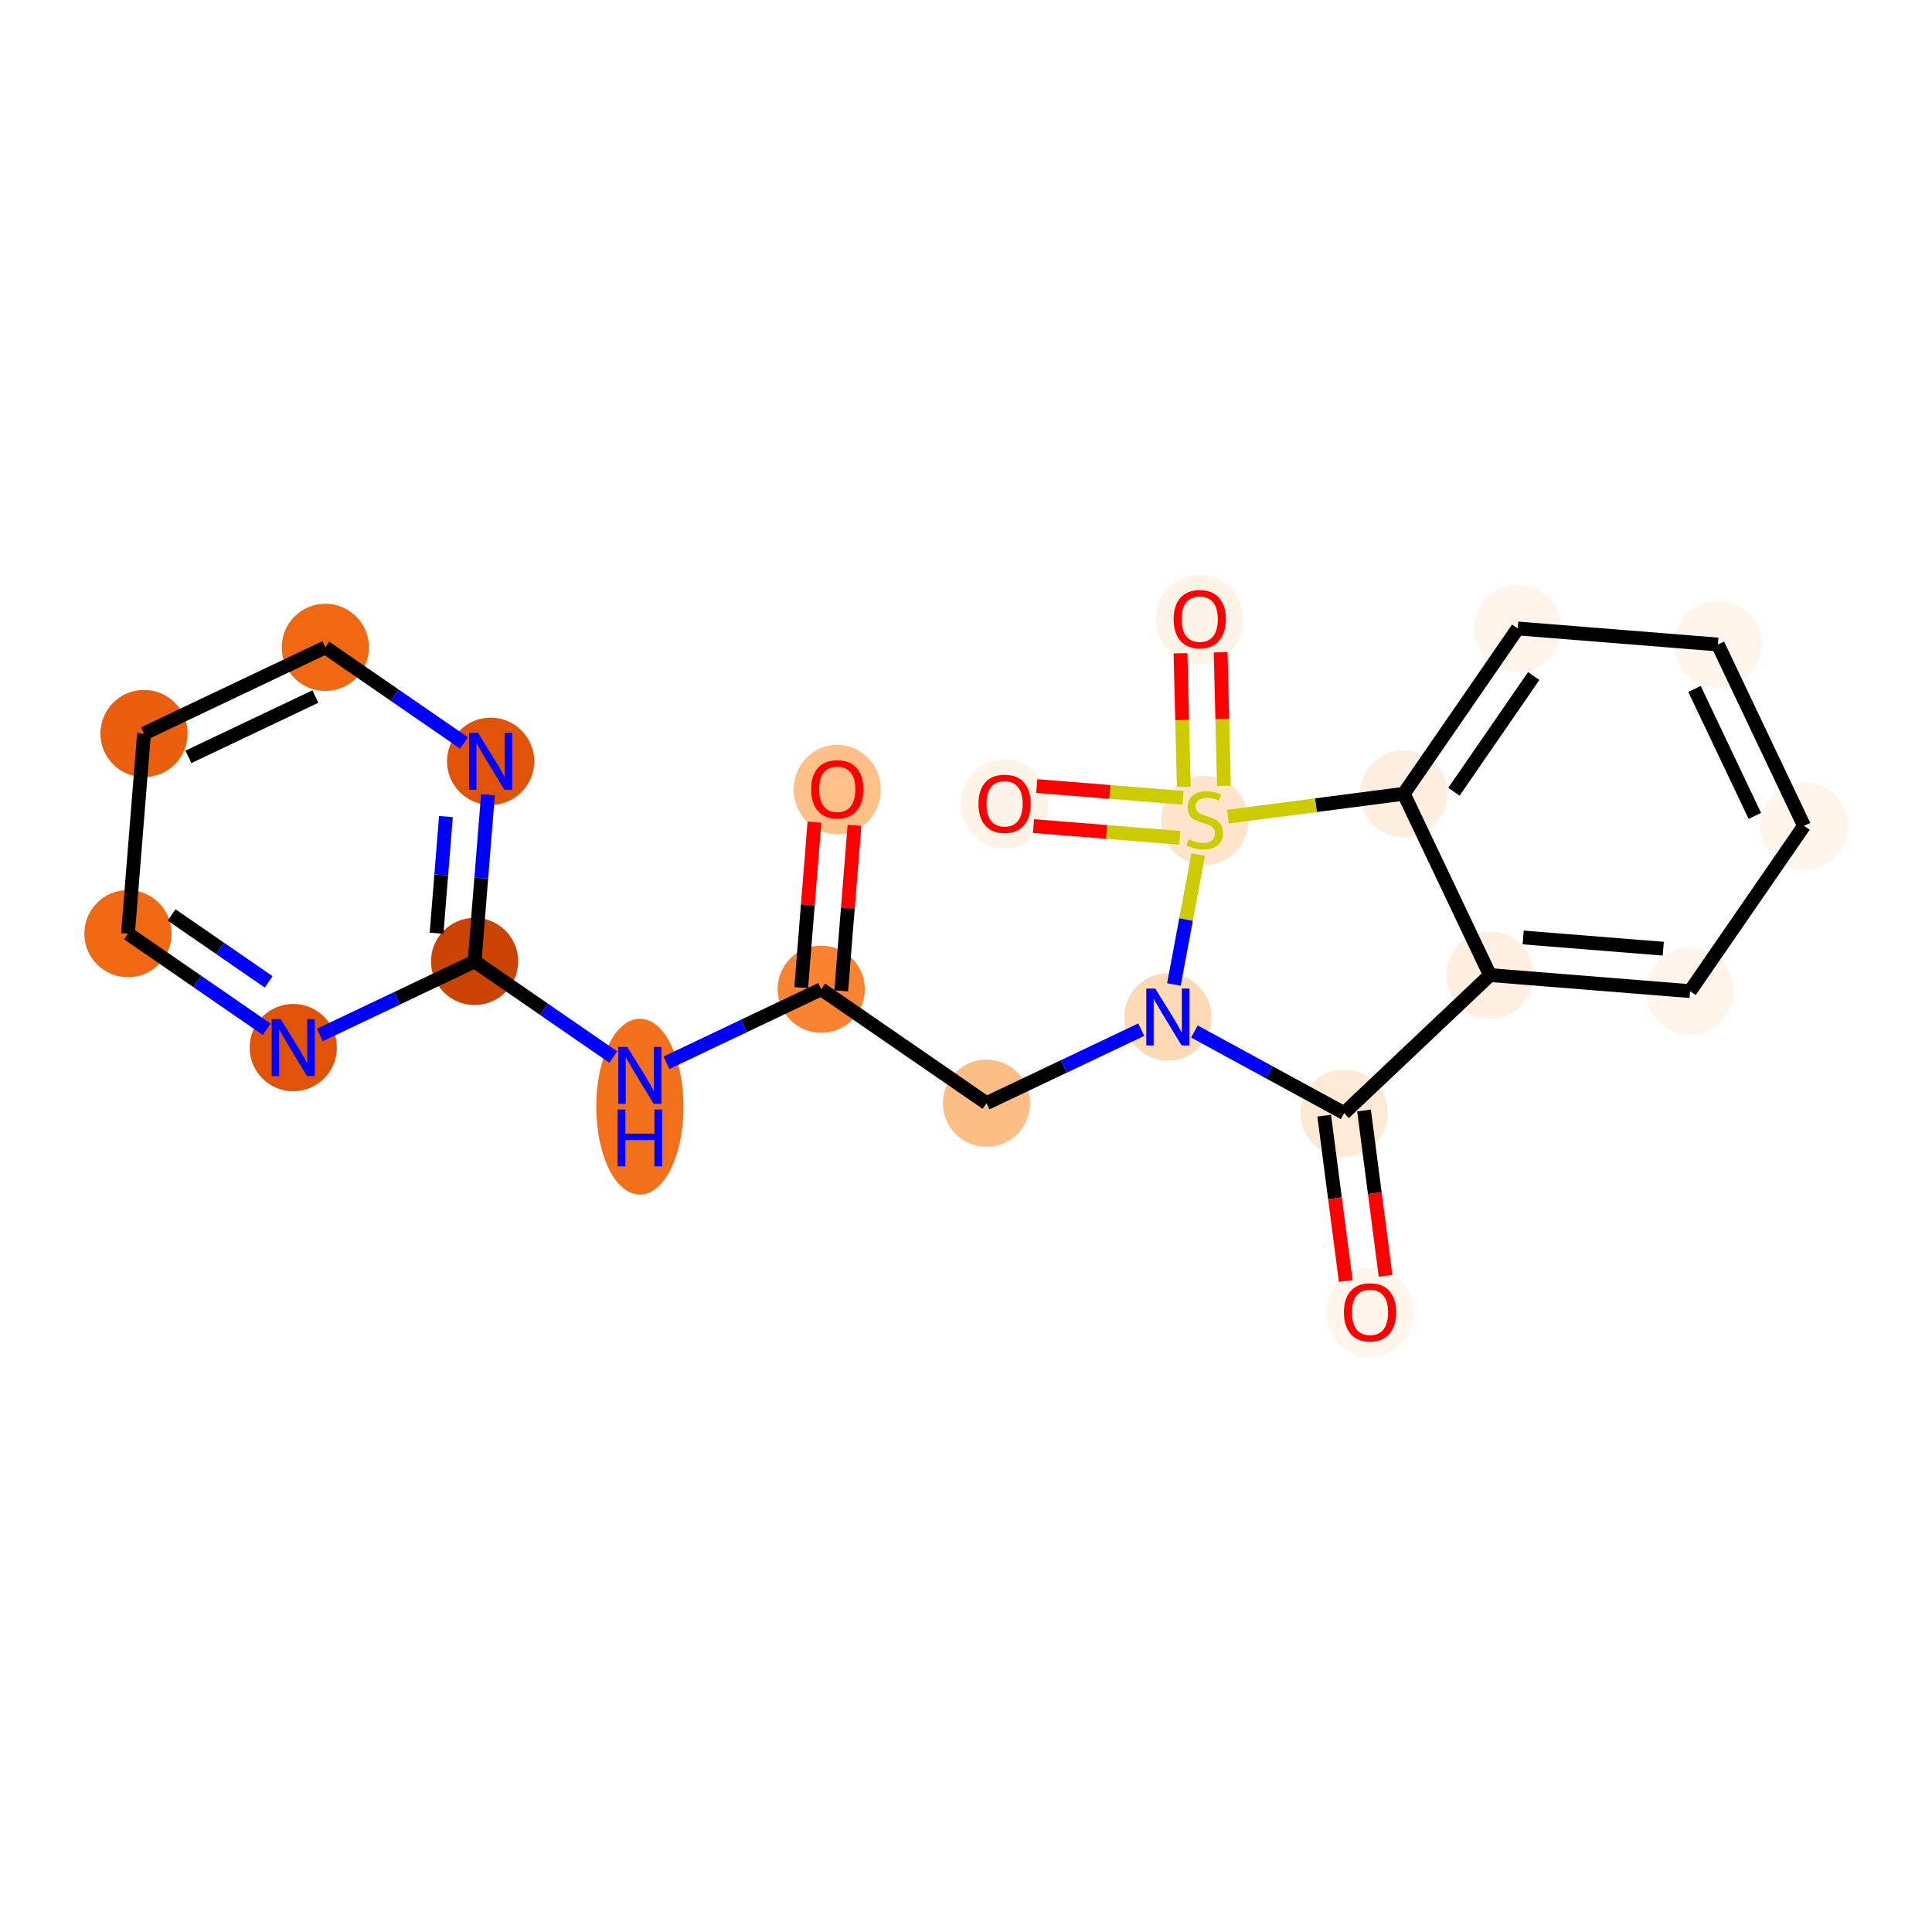 <?xml version='1.0' encoding='iso-8859-1'?>
<svg version='1.1' baseProfile='full'
              xmlns='http://www.w3.org/2000/svg'
                      xmlns:rdkit='http://www.rdkit.org/xml'
                      xmlns:xlink='http://www.w3.org/1999/xlink'
                  xml:space='preserve'
width='280px' height='280px' viewBox='0 0 280 280'>
<!-- END OF HEADER -->
<rect style='opacity:1.0;fill:#FFFFFF;stroke:none' width='280' height='280' x='0' y='0'> </rect>
<ellipse cx='121.341' cy='114.427' rx='5.819' ry='5.983'  style='fill:#FDC089;fill-rule:evenodd;stroke:#FDC089;stroke-width:1.0px;stroke-linecap:butt;stroke-linejoin:miter;stroke-opacity:1' />
<ellipse cx='119.016' cy='143.366' rx='5.819' ry='5.819'  style='fill:#F98331;fill-rule:evenodd;stroke:#F98331;stroke-width:1.0px;stroke-linecap:butt;stroke-linejoin:miter;stroke-opacity:1' />
<ellipse cx='142.971' cy='159.881' rx='5.819' ry='5.819'  style='fill:#FDBE85;fill-rule:evenodd;stroke:#FDBE85;stroke-width:1.0px;stroke-linecap:butt;stroke-linejoin:miter;stroke-opacity:1' />
<ellipse cx='169.251' cy='147.393' rx='5.819' ry='5.827'  style='fill:#FDD9B4;fill-rule:evenodd;stroke:#FDD9B4;stroke-width:1.0px;stroke-linecap:butt;stroke-linejoin:miter;stroke-opacity:1' />
<ellipse cx='194.8' cy='161.314' rx='5.819' ry='5.819'  style='fill:#FEE9D4;fill-rule:evenodd;stroke:#FEE9D4;stroke-width:1.0px;stroke-linecap:butt;stroke-linejoin:miter;stroke-opacity:1' />
<ellipse cx='198.556' cy='190.231' rx='5.819' ry='5.983'  style='fill:#FFF5EB;fill-rule:evenodd;stroke:#FFF5EB;stroke-width:1.0px;stroke-linecap:butt;stroke-linejoin:miter;stroke-opacity:1' />
<ellipse cx='215.935' cy='141.317' rx='5.819' ry='5.819'  style='fill:#FEEFE0;fill-rule:evenodd;stroke:#FEEFE0;stroke-width:1.0px;stroke-linecap:butt;stroke-linejoin:miter;stroke-opacity:1' />
<ellipse cx='244.938' cy='143.642' rx='5.819' ry='5.819'  style='fill:#FEF4EA;fill-rule:evenodd;stroke:#FEF4EA;stroke-width:1.0px;stroke-linecap:butt;stroke-linejoin:miter;stroke-opacity:1' />
<ellipse cx='261.454' cy='119.687' rx='5.819' ry='5.819'  style='fill:#FFF5EB;fill-rule:evenodd;stroke:#FFF5EB;stroke-width:1.0px;stroke-linecap:butt;stroke-linejoin:miter;stroke-opacity:1' />
<ellipse cx='248.966' cy='93.407' rx='5.819' ry='5.819'  style='fill:#FFF5EB;fill-rule:evenodd;stroke:#FFF5EB;stroke-width:1.0px;stroke-linecap:butt;stroke-linejoin:miter;stroke-opacity:1' />
<ellipse cx='219.963' cy='91.082' rx='5.819' ry='5.819'  style='fill:#FEF4EA;fill-rule:evenodd;stroke:#FEF4EA;stroke-width:1.0px;stroke-linecap:butt;stroke-linejoin:miter;stroke-opacity:1' />
<ellipse cx='203.447' cy='115.037' rx='5.819' ry='5.819'  style='fill:#FEEEDF;fill-rule:evenodd;stroke:#FEEEDF;stroke-width:1.0px;stroke-linecap:butt;stroke-linejoin:miter;stroke-opacity:1' />
<ellipse cx='174.595' cy='118.903' rx='5.819' ry='5.966'  style='fill:#FDE4CB;fill-rule:evenodd;stroke:#FDE4CB;stroke-width:1.0px;stroke-linecap:butt;stroke-linejoin:miter;stroke-opacity:1' />
<ellipse cx='173.876' cy='89.769' rx='5.819' ry='5.983'  style='fill:#FEF3E7;fill-rule:evenodd;stroke:#FEF3E7;stroke-width:1.0px;stroke-linecap:butt;stroke-linejoin:miter;stroke-opacity:1' />
<ellipse cx='145.592' cy='116.531' rx='5.819' ry='5.983'  style='fill:#FEF3E7;fill-rule:evenodd;stroke:#FEF3E7;stroke-width:1.0px;stroke-linecap:butt;stroke-linejoin:miter;stroke-opacity:1' />
<ellipse cx='92.736' cy='160.385' rx='5.819' ry='12.236'  style='fill:#F3701B;fill-rule:evenodd;stroke:#F3701B;stroke-width:1.0px;stroke-linecap:butt;stroke-linejoin:miter;stroke-opacity:1' />
<ellipse cx='68.781' cy='139.338' rx='5.819' ry='5.819'  style='fill:#CB4301;fill-rule:evenodd;stroke:#CB4301;stroke-width:1.0px;stroke-linecap:butt;stroke-linejoin:miter;stroke-opacity:1' />
<ellipse cx='71.106' cy='110.335' rx='5.819' ry='5.827'  style='fill:#E15307;fill-rule:evenodd;stroke:#E15307;stroke-width:1.0px;stroke-linecap:butt;stroke-linejoin:miter;stroke-opacity:1' />
<ellipse cx='47.152' cy='93.82' rx='5.819' ry='5.819'  style='fill:#F06812;fill-rule:evenodd;stroke:#F06812;stroke-width:1.0px;stroke-linecap:butt;stroke-linejoin:miter;stroke-opacity:1' />
<ellipse cx='20.872' cy='106.308' rx='5.819' ry='5.819'  style='fill:#E95F0D;fill-rule:evenodd;stroke:#E95F0D;stroke-width:1.0px;stroke-linecap:butt;stroke-linejoin:miter;stroke-opacity:1' />
<ellipse cx='18.547' cy='135.311' rx='5.819' ry='5.819'  style='fill:#F06812;fill-rule:evenodd;stroke:#F06812;stroke-width:1.0px;stroke-linecap:butt;stroke-linejoin:miter;stroke-opacity:1' />
<ellipse cx='42.501' cy='151.826' rx='5.819' ry='5.827'  style='fill:#E15307;fill-rule:evenodd;stroke:#E15307;stroke-width:1.0px;stroke-linecap:butt;stroke-linejoin:miter;stroke-opacity:1' />
<path class='bond-0 atom-0 atom-1' d='M 118.038,119.152 L 117.077,131.143' style='fill:none;fill-rule:evenodd;stroke:#FF0000;stroke-width:2.0px;stroke-linecap:butt;stroke-linejoin:miter;stroke-opacity:1' />
<path class='bond-0 atom-0 atom-1' d='M 117.077,131.143 L 116.116,143.133' style='fill:none;fill-rule:evenodd;stroke:#000000;stroke-width:2.0px;stroke-linecap:butt;stroke-linejoin:miter;stroke-opacity:1' />
<path class='bond-0 atom-0 atom-1' d='M 123.839,119.617 L 122.878,131.608' style='fill:none;fill-rule:evenodd;stroke:#FF0000;stroke-width:2.0px;stroke-linecap:butt;stroke-linejoin:miter;stroke-opacity:1' />
<path class='bond-0 atom-0 atom-1' d='M 122.878,131.608 L 121.916,143.598' style='fill:none;fill-rule:evenodd;stroke:#000000;stroke-width:2.0px;stroke-linecap:butt;stroke-linejoin:miter;stroke-opacity:1' />
<path class='bond-1 atom-1 atom-2' d='M 119.016,143.366 L 142.971,159.881' style='fill:none;fill-rule:evenodd;stroke:#000000;stroke-width:2.0px;stroke-linecap:butt;stroke-linejoin:miter;stroke-opacity:1' />
<path class='bond-14 atom-1 atom-15' d='M 119.016,143.366 L 107.802,148.694' style='fill:none;fill-rule:evenodd;stroke:#000000;stroke-width:2.0px;stroke-linecap:butt;stroke-linejoin:miter;stroke-opacity:1' />
<path class='bond-14 atom-1 atom-15' d='M 107.802,148.694 L 96.588,154.023' style='fill:none;fill-rule:evenodd;stroke:#0000FF;stroke-width:2.0px;stroke-linecap:butt;stroke-linejoin:miter;stroke-opacity:1' />
<path class='bond-2 atom-2 atom-3' d='M 142.971,159.881 L 154.184,154.552' style='fill:none;fill-rule:evenodd;stroke:#000000;stroke-width:2.0px;stroke-linecap:butt;stroke-linejoin:miter;stroke-opacity:1' />
<path class='bond-2 atom-2 atom-3' d='M 154.184,154.552 L 165.398,149.224' style='fill:none;fill-rule:evenodd;stroke:#0000FF;stroke-width:2.0px;stroke-linecap:butt;stroke-linejoin:miter;stroke-opacity:1' />
<path class='bond-3 atom-3 atom-4' d='M 173.103,149.492 L 183.952,155.403' style='fill:none;fill-rule:evenodd;stroke:#0000FF;stroke-width:2.0px;stroke-linecap:butt;stroke-linejoin:miter;stroke-opacity:1' />
<path class='bond-3 atom-3 atom-4' d='M 183.952,155.403 L 194.8,161.314' style='fill:none;fill-rule:evenodd;stroke:#000000;stroke-width:2.0px;stroke-linecap:butt;stroke-linejoin:miter;stroke-opacity:1' />
<path class='bond-21 atom-12 atom-3' d='M 173.65,123.849 L 171.891,133.262' style='fill:none;fill-rule:evenodd;stroke:#CCCC00;stroke-width:2.0px;stroke-linecap:butt;stroke-linejoin:miter;stroke-opacity:1' />
<path class='bond-21 atom-12 atom-3' d='M 171.891,133.262 L 170.132,142.675' style='fill:none;fill-rule:evenodd;stroke:#0000FF;stroke-width:2.0px;stroke-linecap:butt;stroke-linejoin:miter;stroke-opacity:1' />
<path class='bond-4 atom-4 atom-5' d='M 191.915,161.69 L 193.474,173.669' style='fill:none;fill-rule:evenodd;stroke:#000000;stroke-width:2.0px;stroke-linecap:butt;stroke-linejoin:miter;stroke-opacity:1' />
<path class='bond-4 atom-4 atom-5' d='M 193.474,173.669 L 195.034,185.649' style='fill:none;fill-rule:evenodd;stroke:#FF0000;stroke-width:2.0px;stroke-linecap:butt;stroke-linejoin:miter;stroke-opacity:1' />
<path class='bond-4 atom-4 atom-5' d='M 197.686,160.939 L 199.245,172.918' style='fill:none;fill-rule:evenodd;stroke:#000000;stroke-width:2.0px;stroke-linecap:butt;stroke-linejoin:miter;stroke-opacity:1' />
<path class='bond-4 atom-4 atom-5' d='M 199.245,172.918 L 200.804,184.897' style='fill:none;fill-rule:evenodd;stroke:#FF0000;stroke-width:2.0px;stroke-linecap:butt;stroke-linejoin:miter;stroke-opacity:1' />
<path class='bond-5 atom-4 atom-6' d='M 194.8,161.314 L 215.935,141.317' style='fill:none;fill-rule:evenodd;stroke:#000000;stroke-width:2.0px;stroke-linecap:butt;stroke-linejoin:miter;stroke-opacity:1' />
<path class='bond-6 atom-6 atom-7' d='M 215.935,141.317 L 244.938,143.642' style='fill:none;fill-rule:evenodd;stroke:#000000;stroke-width:2.0px;stroke-linecap:butt;stroke-linejoin:miter;stroke-opacity:1' />
<path class='bond-6 atom-6 atom-7' d='M 220.751,135.865 L 241.053,137.493' style='fill:none;fill-rule:evenodd;stroke:#000000;stroke-width:2.0px;stroke-linecap:butt;stroke-linejoin:miter;stroke-opacity:1' />
<path class='bond-23 atom-11 atom-6' d='M 203.447,115.037 L 215.935,141.317' style='fill:none;fill-rule:evenodd;stroke:#000000;stroke-width:2.0px;stroke-linecap:butt;stroke-linejoin:miter;stroke-opacity:1' />
<path class='bond-7 atom-7 atom-8' d='M 244.938,143.642 L 261.454,119.687' style='fill:none;fill-rule:evenodd;stroke:#000000;stroke-width:2.0px;stroke-linecap:butt;stroke-linejoin:miter;stroke-opacity:1' />
<path class='bond-8 atom-8 atom-9' d='M 261.454,119.687 L 248.966,93.407' style='fill:none;fill-rule:evenodd;stroke:#000000;stroke-width:2.0px;stroke-linecap:butt;stroke-linejoin:miter;stroke-opacity:1' />
<path class='bond-8 atom-8 atom-9' d='M 254.324,118.243 L 245.583,99.847' style='fill:none;fill-rule:evenodd;stroke:#000000;stroke-width:2.0px;stroke-linecap:butt;stroke-linejoin:miter;stroke-opacity:1' />
<path class='bond-9 atom-9 atom-10' d='M 248.966,93.407 L 219.963,91.082' style='fill:none;fill-rule:evenodd;stroke:#000000;stroke-width:2.0px;stroke-linecap:butt;stroke-linejoin:miter;stroke-opacity:1' />
<path class='bond-10 atom-10 atom-11' d='M 219.963,91.082 L 203.447,115.037' style='fill:none;fill-rule:evenodd;stroke:#000000;stroke-width:2.0px;stroke-linecap:butt;stroke-linejoin:miter;stroke-opacity:1' />
<path class='bond-10 atom-10 atom-11' d='M 222.276,97.978 L 210.716,114.747' style='fill:none;fill-rule:evenodd;stroke:#000000;stroke-width:2.0px;stroke-linecap:butt;stroke-linejoin:miter;stroke-opacity:1' />
<path class='bond-11 atom-11 atom-12' d='M 203.447,115.037 L 190.706,116.695' style='fill:none;fill-rule:evenodd;stroke:#000000;stroke-width:2.0px;stroke-linecap:butt;stroke-linejoin:miter;stroke-opacity:1' />
<path class='bond-11 atom-11 atom-12' d='M 190.706,116.695 L 177.964,118.354' style='fill:none;fill-rule:evenodd;stroke:#CCCC00;stroke-width:2.0px;stroke-linecap:butt;stroke-linejoin:miter;stroke-opacity:1' />
<path class='bond-12 atom-12 atom-13' d='M 177.384,113.885 L 177.145,104.209' style='fill:none;fill-rule:evenodd;stroke:#CCCC00;stroke-width:2.0px;stroke-linecap:butt;stroke-linejoin:miter;stroke-opacity:1' />
<path class='bond-12 atom-12 atom-13' d='M 177.145,104.209 L 176.906,94.534' style='fill:none;fill-rule:evenodd;stroke:#FF0000;stroke-width:2.0px;stroke-linecap:butt;stroke-linejoin:miter;stroke-opacity:1' />
<path class='bond-12 atom-12 atom-13' d='M 171.567,114.028 L 171.327,104.353' style='fill:none;fill-rule:evenodd;stroke:#CCCC00;stroke-width:2.0px;stroke-linecap:butt;stroke-linejoin:miter;stroke-opacity:1' />
<path class='bond-12 atom-12 atom-13' d='M 171.327,104.353 L 171.088,94.678' style='fill:none;fill-rule:evenodd;stroke:#FF0000;stroke-width:2.0px;stroke-linecap:butt;stroke-linejoin:miter;stroke-opacity:1' />
<path class='bond-13 atom-12 atom-14' d='M 171.458,115.622 L 160.854,114.772' style='fill:none;fill-rule:evenodd;stroke:#CCCC00;stroke-width:2.0px;stroke-linecap:butt;stroke-linejoin:miter;stroke-opacity:1' />
<path class='bond-13 atom-12 atom-14' d='M 160.854,114.772 L 150.25,113.921' style='fill:none;fill-rule:evenodd;stroke:#FF0000;stroke-width:2.0px;stroke-linecap:butt;stroke-linejoin:miter;stroke-opacity:1' />
<path class='bond-13 atom-12 atom-14' d='M 170.993,121.422 L 160.389,120.572' style='fill:none;fill-rule:evenodd;stroke:#CCCC00;stroke-width:2.0px;stroke-linecap:butt;stroke-linejoin:miter;stroke-opacity:1' />
<path class='bond-13 atom-12 atom-14' d='M 160.389,120.572 L 149.785,119.722' style='fill:none;fill-rule:evenodd;stroke:#FF0000;stroke-width:2.0px;stroke-linecap:butt;stroke-linejoin:miter;stroke-opacity:1' />
<path class='bond-15 atom-15 atom-16' d='M 88.883,153.197 L 78.832,146.268' style='fill:none;fill-rule:evenodd;stroke:#0000FF;stroke-width:2.0px;stroke-linecap:butt;stroke-linejoin:miter;stroke-opacity:1' />
<path class='bond-15 atom-15 atom-16' d='M 78.832,146.268 L 68.781,139.338' style='fill:none;fill-rule:evenodd;stroke:#000000;stroke-width:2.0px;stroke-linecap:butt;stroke-linejoin:miter;stroke-opacity:1' />
<path class='bond-16 atom-16 atom-17' d='M 68.781,139.338 L 69.749,127.26' style='fill:none;fill-rule:evenodd;stroke:#000000;stroke-width:2.0px;stroke-linecap:butt;stroke-linejoin:miter;stroke-opacity:1' />
<path class='bond-16 atom-16 atom-17' d='M 69.749,127.26 L 70.718,115.183' style='fill:none;fill-rule:evenodd;stroke:#0000FF;stroke-width:2.0px;stroke-linecap:butt;stroke-linejoin:miter;stroke-opacity:1' />
<path class='bond-16 atom-16 atom-17' d='M 63.271,135.25 L 63.949,126.795' style='fill:none;fill-rule:evenodd;stroke:#000000;stroke-width:2.0px;stroke-linecap:butt;stroke-linejoin:miter;stroke-opacity:1' />
<path class='bond-16 atom-16 atom-17' d='M 63.949,126.795 L 64.627,118.341' style='fill:none;fill-rule:evenodd;stroke:#0000FF;stroke-width:2.0px;stroke-linecap:butt;stroke-linejoin:miter;stroke-opacity:1' />
<path class='bond-22 atom-21 atom-16' d='M 46.353,149.995 L 57.567,144.667' style='fill:none;fill-rule:evenodd;stroke:#0000FF;stroke-width:2.0px;stroke-linecap:butt;stroke-linejoin:miter;stroke-opacity:1' />
<path class='bond-22 atom-21 atom-16' d='M 57.567,144.667 L 68.781,139.338' style='fill:none;fill-rule:evenodd;stroke:#000000;stroke-width:2.0px;stroke-linecap:butt;stroke-linejoin:miter;stroke-opacity:1' />
<path class='bond-17 atom-17 atom-18' d='M 67.254,107.679 L 57.203,100.749' style='fill:none;fill-rule:evenodd;stroke:#0000FF;stroke-width:2.0px;stroke-linecap:butt;stroke-linejoin:miter;stroke-opacity:1' />
<path class='bond-17 atom-17 atom-18' d='M 57.203,100.749 L 47.152,93.82' style='fill:none;fill-rule:evenodd;stroke:#000000;stroke-width:2.0px;stroke-linecap:butt;stroke-linejoin:miter;stroke-opacity:1' />
<path class='bond-18 atom-18 atom-19' d='M 47.152,93.82 L 20.872,106.308' style='fill:none;fill-rule:evenodd;stroke:#000000;stroke-width:2.0px;stroke-linecap:butt;stroke-linejoin:miter;stroke-opacity:1' />
<path class='bond-18 atom-18 atom-19' d='M 45.707,100.949 L 27.311,109.69' style='fill:none;fill-rule:evenodd;stroke:#000000;stroke-width:2.0px;stroke-linecap:butt;stroke-linejoin:miter;stroke-opacity:1' />
<path class='bond-19 atom-19 atom-20' d='M 20.872,106.308 L 18.547,135.311' style='fill:none;fill-rule:evenodd;stroke:#000000;stroke-width:2.0px;stroke-linecap:butt;stroke-linejoin:miter;stroke-opacity:1' />
<path class='bond-20 atom-20 atom-21' d='M 18.547,135.311 L 28.598,142.24' style='fill:none;fill-rule:evenodd;stroke:#000000;stroke-width:2.0px;stroke-linecap:butt;stroke-linejoin:miter;stroke-opacity:1' />
<path class='bond-20 atom-20 atom-21' d='M 28.598,142.24 L 38.649,149.17' style='fill:none;fill-rule:evenodd;stroke:#0000FF;stroke-width:2.0px;stroke-linecap:butt;stroke-linejoin:miter;stroke-opacity:1' />
<path class='bond-20 atom-20 atom-21' d='M 24.865,132.598 L 31.901,137.449' style='fill:none;fill-rule:evenodd;stroke:#000000;stroke-width:2.0px;stroke-linecap:butt;stroke-linejoin:miter;stroke-opacity:1' />
<path class='bond-20 atom-20 atom-21' d='M 31.901,137.449 L 38.937,142.3' style='fill:none;fill-rule:evenodd;stroke:#0000FF;stroke-width:2.0px;stroke-linecap:butt;stroke-linejoin:miter;stroke-opacity:1' />
<path  class='atom-0' d='M 117.559 114.386
Q 117.559 112.407, 118.536 111.302
Q 119.514 110.196, 121.341 110.196
Q 123.168 110.196, 124.146 111.302
Q 125.124 112.407, 125.124 114.386
Q 125.124 116.388, 124.134 117.528
Q 123.145 118.657, 121.341 118.657
Q 119.526 118.657, 118.536 117.528
Q 117.559 116.399, 117.559 114.386
M 121.341 117.726
Q 122.598 117.726, 123.273 116.888
Q 123.96 116.039, 123.96 114.386
Q 123.96 112.768, 123.273 111.954
Q 122.598 111.127, 121.341 111.127
Q 120.084 111.127, 119.398 111.942
Q 118.723 112.757, 118.723 114.386
Q 118.723 116.05, 119.398 116.888
Q 120.084 117.726, 121.341 117.726
' fill='#FF0000'/>
<path  class='atom-3' d='M 167.429 143.273
L 170.129 147.638
Q 170.397 148.068, 170.828 148.848
Q 171.258 149.628, 171.281 149.674
L 171.281 143.273
L 172.375 143.273
L 172.375 151.513
L 171.247 151.513
L 168.349 146.742
Q 168.011 146.183, 167.65 145.543
Q 167.301 144.903, 167.196 144.705
L 167.196 151.513
L 166.126 151.513
L 166.126 143.273
L 167.429 143.273
' fill='#0000FF'/>
<path  class='atom-5' d='M 194.773 190.19
Q 194.773 188.212, 195.751 187.106
Q 196.729 186, 198.556 186
Q 200.383 186, 201.361 187.106
Q 202.338 188.212, 202.338 190.19
Q 202.338 192.192, 201.349 193.333
Q 200.36 194.461, 198.556 194.461
Q 196.74 194.461, 195.751 193.333
Q 194.773 192.204, 194.773 190.19
M 198.556 193.53
Q 199.813 193.53, 200.488 192.692
Q 201.175 191.843, 201.175 190.19
Q 201.175 188.572, 200.488 187.758
Q 199.813 186.931, 198.556 186.931
Q 197.299 186.931, 196.612 187.746
Q 195.937 188.561, 195.937 190.19
Q 195.937 191.854, 196.612 192.692
Q 197.299 193.53, 198.556 193.53
' fill='#FF0000'/>
<path  class='atom-12' d='M 172.267 121.62
Q 172.36 121.655, 172.744 121.818
Q 173.128 121.981, 173.547 122.086
Q 173.978 122.179, 174.397 122.179
Q 175.177 122.179, 175.631 121.807
Q 176.085 121.423, 176.085 120.759
Q 176.085 120.305, 175.852 120.026
Q 175.631 119.747, 175.281 119.595
Q 174.932 119.444, 174.35 119.269
Q 173.617 119.048, 173.175 118.839
Q 172.744 118.629, 172.43 118.187
Q 172.127 117.745, 172.127 117
Q 172.127 115.964, 172.826 115.324
Q 173.536 114.684, 174.932 114.684
Q 175.887 114.684, 176.969 115.138
L 176.701 116.034
Q 175.712 115.627, 174.967 115.627
Q 174.164 115.627, 173.722 115.964
Q 173.28 116.29, 173.291 116.86
Q 173.291 117.303, 173.512 117.57
Q 173.745 117.838, 174.071 117.989
Q 174.409 118.141, 174.967 118.315
Q 175.712 118.548, 176.154 118.781
Q 176.597 119.013, 176.911 119.491
Q 177.237 119.956, 177.237 120.759
Q 177.237 121.9, 176.469 122.517
Q 175.712 123.122, 174.443 123.122
Q 173.71 123.122, 173.152 122.959
Q 172.605 122.808, 171.953 122.54
L 172.267 121.62
' fill='#CCCC00'/>
<path  class='atom-13' d='M 170.093 89.728
Q 170.093 87.75, 171.071 86.644
Q 172.049 85.538, 173.876 85.538
Q 175.703 85.538, 176.681 86.644
Q 177.658 87.75, 177.658 89.728
Q 177.658 91.73, 176.669 92.871
Q 175.68 94, 173.876 94
Q 172.06 94, 171.071 92.871
Q 170.093 91.742, 170.093 89.728
M 173.876 93.069
Q 175.133 93.069, 175.808 92.231
Q 176.494 91.381, 176.494 89.728
Q 176.494 88.111, 175.808 87.296
Q 175.133 86.47, 173.876 86.47
Q 172.619 86.47, 171.932 87.284
Q 171.257 88.099, 171.257 89.728
Q 171.257 91.393, 171.932 92.231
Q 172.619 93.069, 173.876 93.069
' fill='#FF0000'/>
<path  class='atom-14' d='M 141.809 116.49
Q 141.809 114.512, 142.787 113.406
Q 143.765 112.3, 145.592 112.3
Q 147.419 112.3, 148.397 113.406
Q 149.374 114.512, 149.374 116.49
Q 149.374 118.492, 148.385 119.633
Q 147.396 120.762, 145.592 120.762
Q 143.776 120.762, 142.787 119.633
Q 141.809 118.504, 141.809 116.49
M 145.592 119.83
Q 146.849 119.83, 147.524 118.992
Q 148.21 118.143, 148.21 116.49
Q 148.21 114.872, 147.524 114.058
Q 146.849 113.231, 145.592 113.231
Q 144.335 113.231, 143.648 114.046
Q 142.973 114.861, 142.973 116.49
Q 142.973 118.154, 143.648 118.992
Q 144.335 119.83, 145.592 119.83
' fill='#FF0000'/>
<path  class='atom-15' d='M 90.914 151.733
L 93.615 156.098
Q 93.882 156.528, 94.313 157.308
Q 94.743 158.088, 94.767 158.135
L 94.767 151.733
L 95.861 151.733
L 95.861 159.973
L 94.732 159.973
L 91.834 155.202
Q 91.496 154.643, 91.136 154.003
Q 90.786 153.363, 90.682 153.165
L 90.682 159.973
L 89.611 159.973
L 89.611 151.733
L 90.914 151.733
' fill='#0000FF'/>
<path  class='atom-15' d='M 89.512 160.797
L 90.629 160.797
L 90.629 164.301
L 94.842 164.301
L 94.842 160.797
L 95.96 160.797
L 95.96 169.037
L 94.842 169.037
L 94.842 165.232
L 90.629 165.232
L 90.629 169.037
L 89.512 169.037
L 89.512 160.797
' fill='#0000FF'/>
<path  class='atom-17' d='M 69.285 106.215
L 71.985 110.58
Q 72.253 111.01, 72.683 111.79
Q 73.114 112.57, 73.137 112.616
L 73.137 106.215
L 74.231 106.215
L 74.231 114.455
L 73.103 114.455
L 70.204 109.683
Q 69.867 109.125, 69.506 108.485
Q 69.157 107.844, 69.052 107.647
L 69.052 114.455
L 67.982 114.455
L 67.982 106.215
L 69.285 106.215
' fill='#0000FF'/>
<path  class='atom-21' d='M 40.68 147.706
L 43.38 152.07
Q 43.648 152.501, 44.078 153.281
Q 44.509 154.06, 44.532 154.107
L 44.532 147.706
L 45.626 147.706
L 45.626 155.946
L 44.497 155.946
L 41.599 151.174
Q 41.262 150.615, 40.901 149.975
Q 40.552 149.335, 40.447 149.137
L 40.447 155.946
L 39.376 155.946
L 39.376 147.706
L 40.68 147.706
' fill='#0000FF'/>
</svg>
